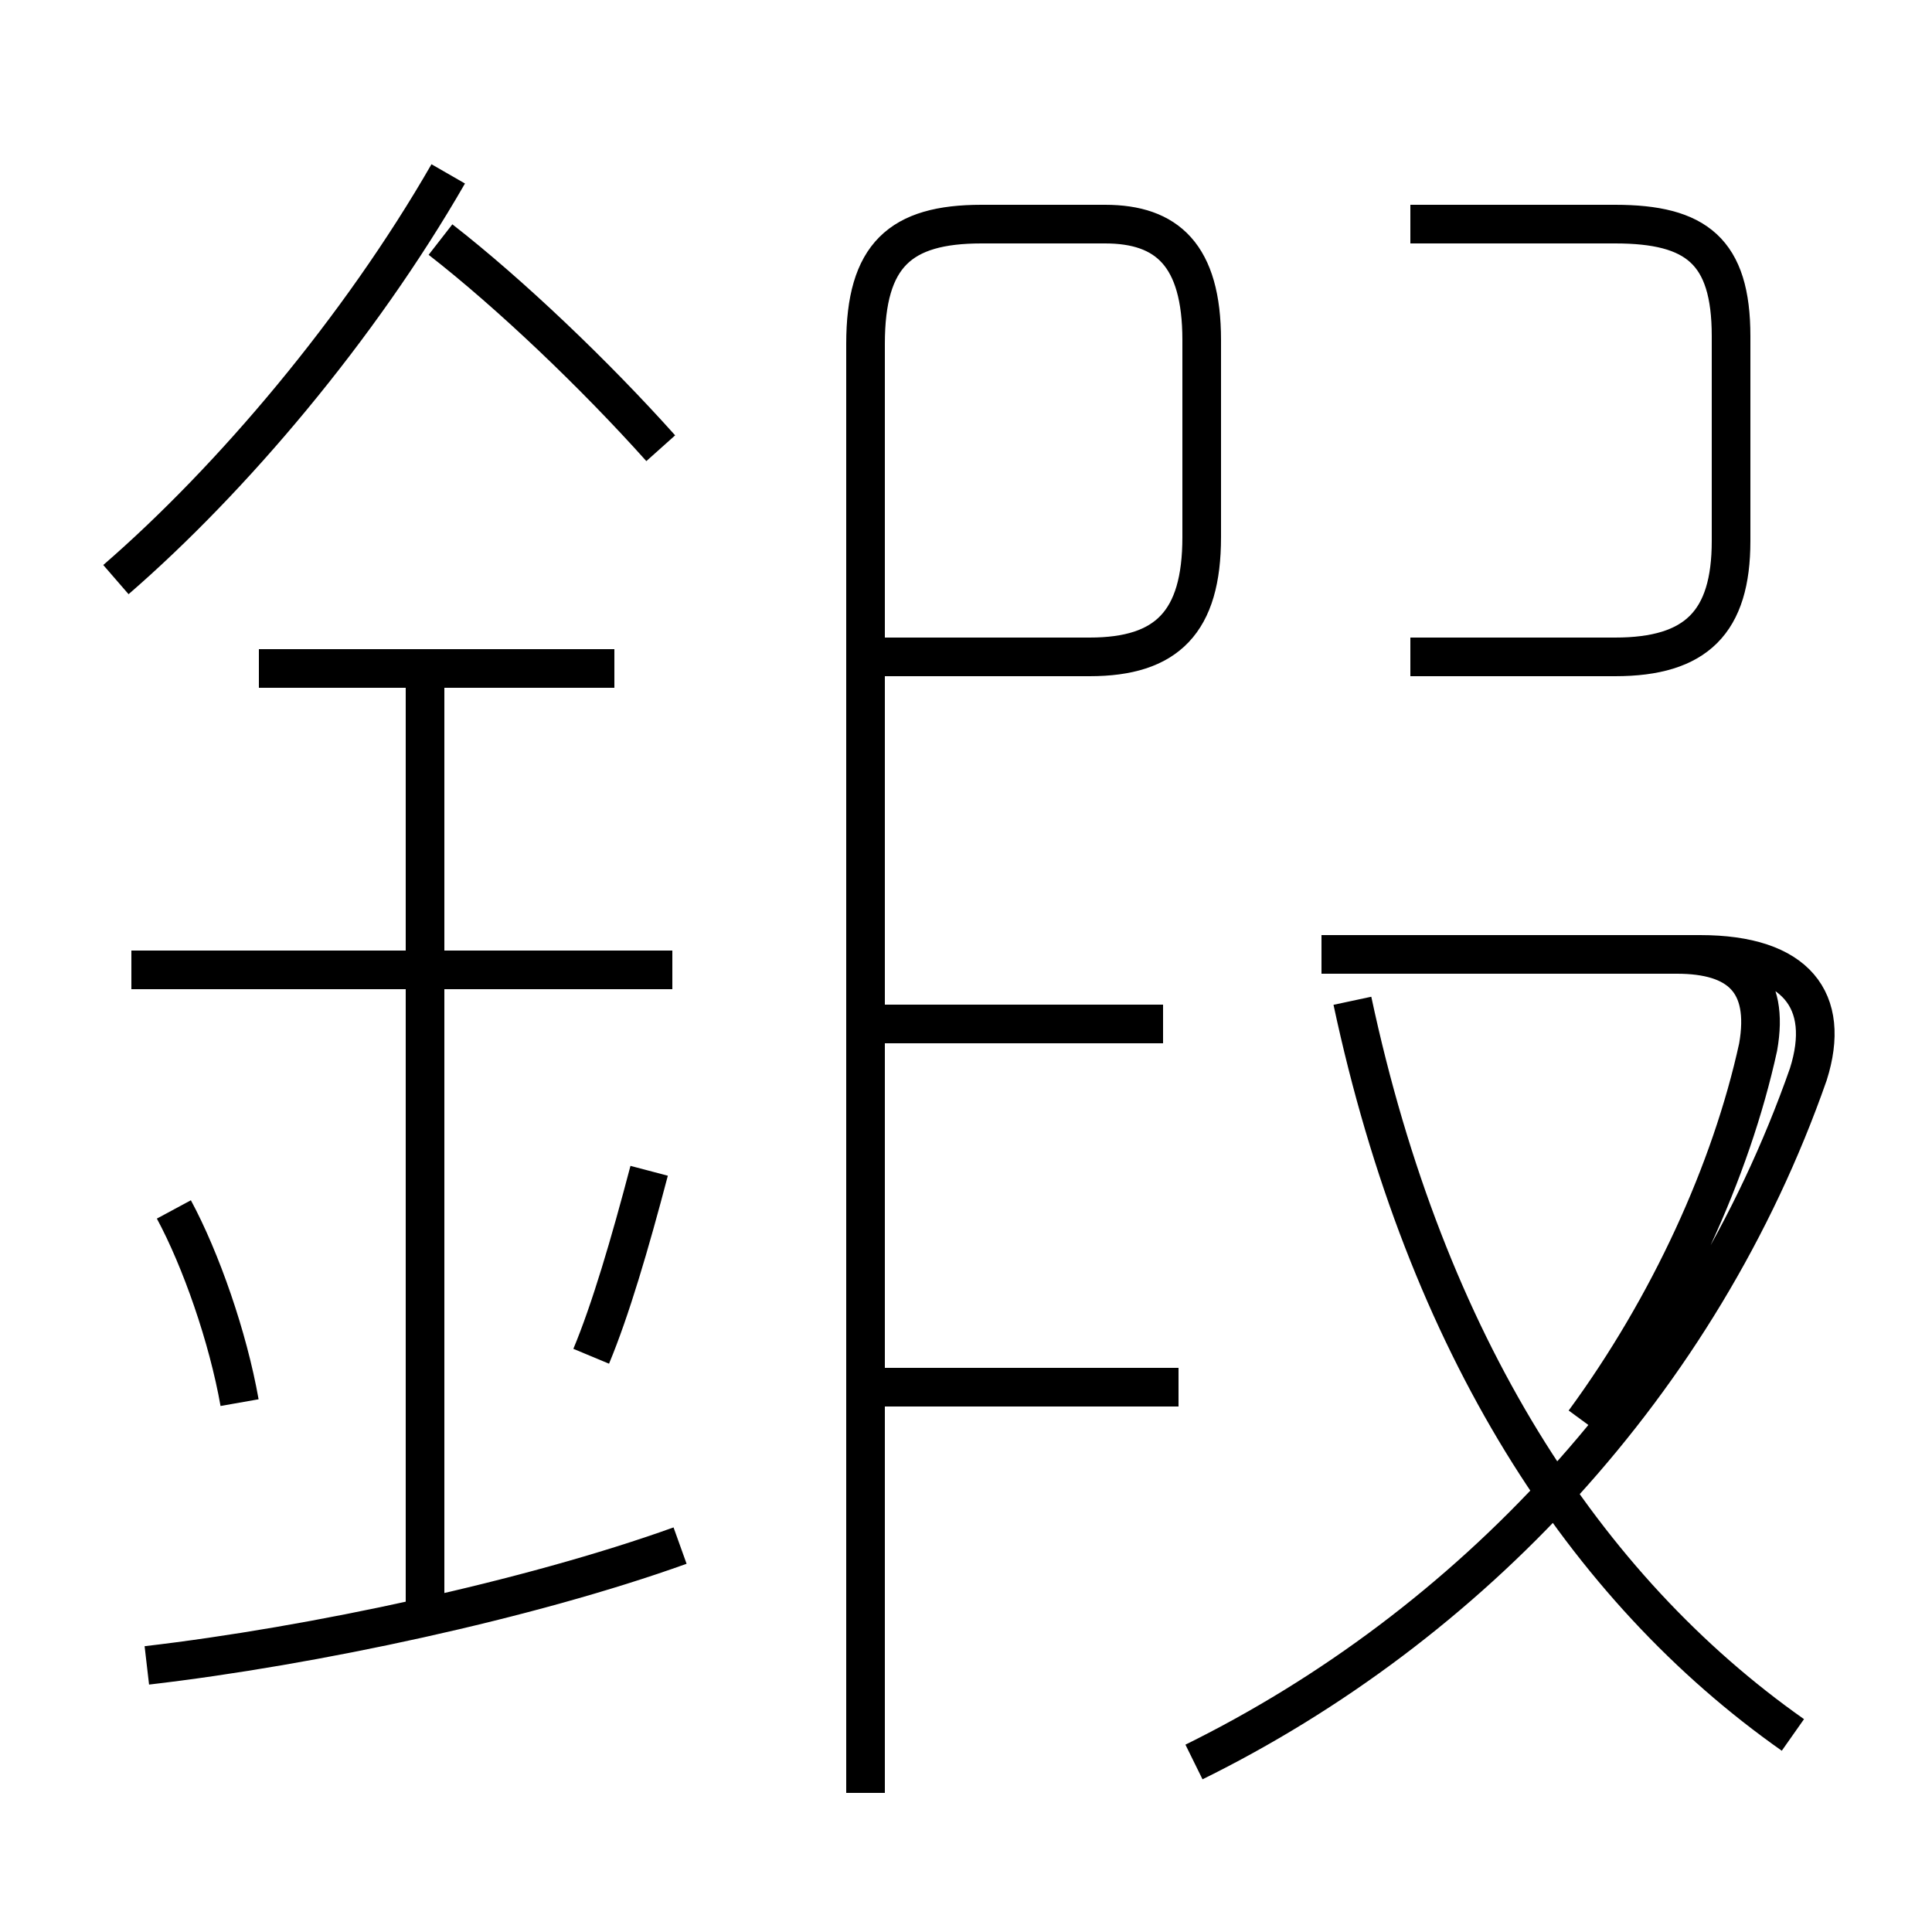 <?xml version='1.0' encoding='utf8'?>
<svg viewBox="0.0 -6.0 50.0 50.0" version="1.1" xmlns="http://www.w3.org/2000/svg">
<rect x="0.0" y="-6.0" width="50.0" height="50.0" fill="#808080" stroke="none"/>
<rect x="-1000" y="-1000" width="2000" height="2000" stroke="white" fill="white"/>
<g style="fill:white;stroke:#000000;  stroke-width:1">
<path d="M 22.4 2.4 L 22.4 -35.1 C 22.4 -37.4 23.3 -38.2 25.4 -38.2 L 28.6 -38.2 C 30.2 -38.2 31.1 -37.4 31.1 -35.2 L 31.1 -30.1 C 31.1 -27.9 30.2 -27.0 28.2 -27.0 L 22.4 -27.0 M 3.8 -0.9 C 8.1 -1.4 13.7 -2.6 17.6 -4.0 M 6.2 -7.7 C 5.9 -9.4 5.2 -11.4 4.5 -12.7 M 11.0 -2.5 L 11.0 -26.7 M 15.3 -8.9 C 15.8 -10.1 16.3 -11.8 16.8 -13.7 M 17.4 -18.9 L 3.4 -18.9 M 30.5 -8.1 L 22.9 -8.1 M 15.9 -26.7 L 6.7 -26.7 M 30.9 1.6 C 38.0 -1.9 44.0 -8.2 46.8 -16.2 C 47.4 -18.1 46.5 -19.3 44.0 -19.3 L 34.2 -19.3 M 3.0 -29.0 C 6.0 -31.6 9.3 -35.5 11.6 -39.5 M 30.1 -17.5 L 22.4 -17.5 M 46.4 0.9 C 41.0 -2.9 36.9 -9.2 35.0 -18.1 M 17.1 -32.4 C 15.4 -34.3 13.2 -36.4 11.4 -37.8 M 41.0 -7.2 C 43.2 -10.2 44.8 -13.7 45.5 -16.9 C 45.8 -18.6 45.0 -19.3 43.4 -19.3 L 34.2 -19.3 M 36.5 -27.0 L 41.8 -27.0 C 43.9 -27.0 44.8 -27.9 44.8 -30.0 L 44.8 -35.3 C 44.8 -37.5 43.9 -38.2 41.8 -38.2 L 36.5 -38.2" transform="translate(0.0, 38.0)" />
</g>
</svg>